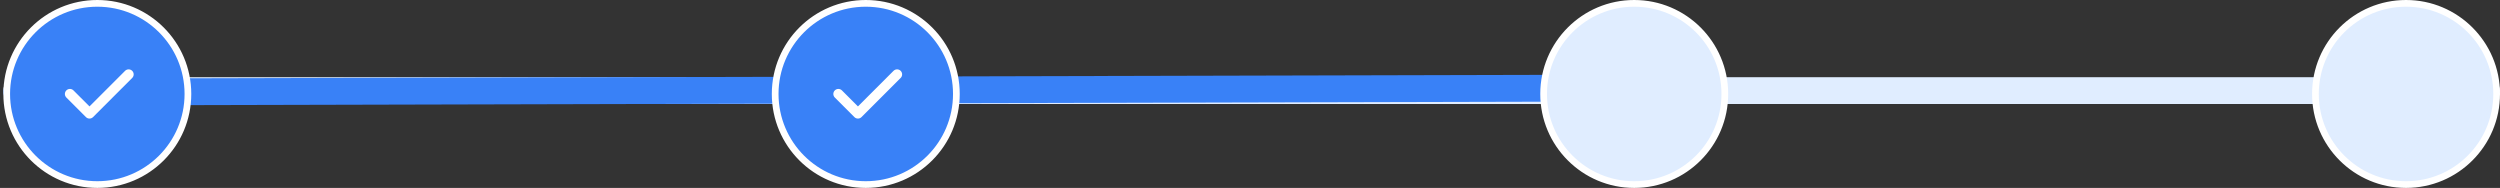 <svg width="745" height="56" viewBox="0 0 745 56" fill="none" xmlns="http://www.w3.org/2000/svg">
<rect x="0" y="0" width="745" height="56" fill="#333333" stroke="none"/>
<rect x="1" y="23" width="744" height="8" rx="4" fill="#E0EDFF"/>
<rect x="0.991" y="23.471" width="470.94" height="8" rx="4" transform="rotate(-0.145 0.991 23.471)" fill="#3981F7"/>
<circle cx="29" cy="28" r="27" fill="#3981F7" stroke="white" stroke-width="2"/>
<g clip-path="url(#clip0_810_1842)">
<path d="M20.834 28L26.667 33.833L38.334 22.167" stroke="white" stroke-width="3" stroke-linecap="round" stroke-linejoin="round"/>
</g>
<circle cx="258" cy="28" r="27" fill="#3981F7" stroke="white" stroke-width="2"/>
<g clip-path="url(#clip1_810_1842)">
<path d="M249.833 28L255.667 33.833L267.333 22.167" stroke="white" stroke-width="3" stroke-linecap="round" stroke-linejoin="round"/>
</g>
<circle cx="487" cy="28" r="27" fill="#E0EDFF" stroke="white" stroke-width="2"/>
<circle cx="717" cy="28" r="27" fill="#E0EDFF" stroke="white" stroke-width="2"/>
<defs>
<clipPath id="clip0_810_1842">
<rect width="28" height="28" fill="white" transform="translate(15 14)"/>
</clipPath>
<clipPath id="clip1_810_1842">
<rect width="28" height="28" fill="white" transform="translate(244 14)"/>
</clipPath>
</defs>
</svg>
